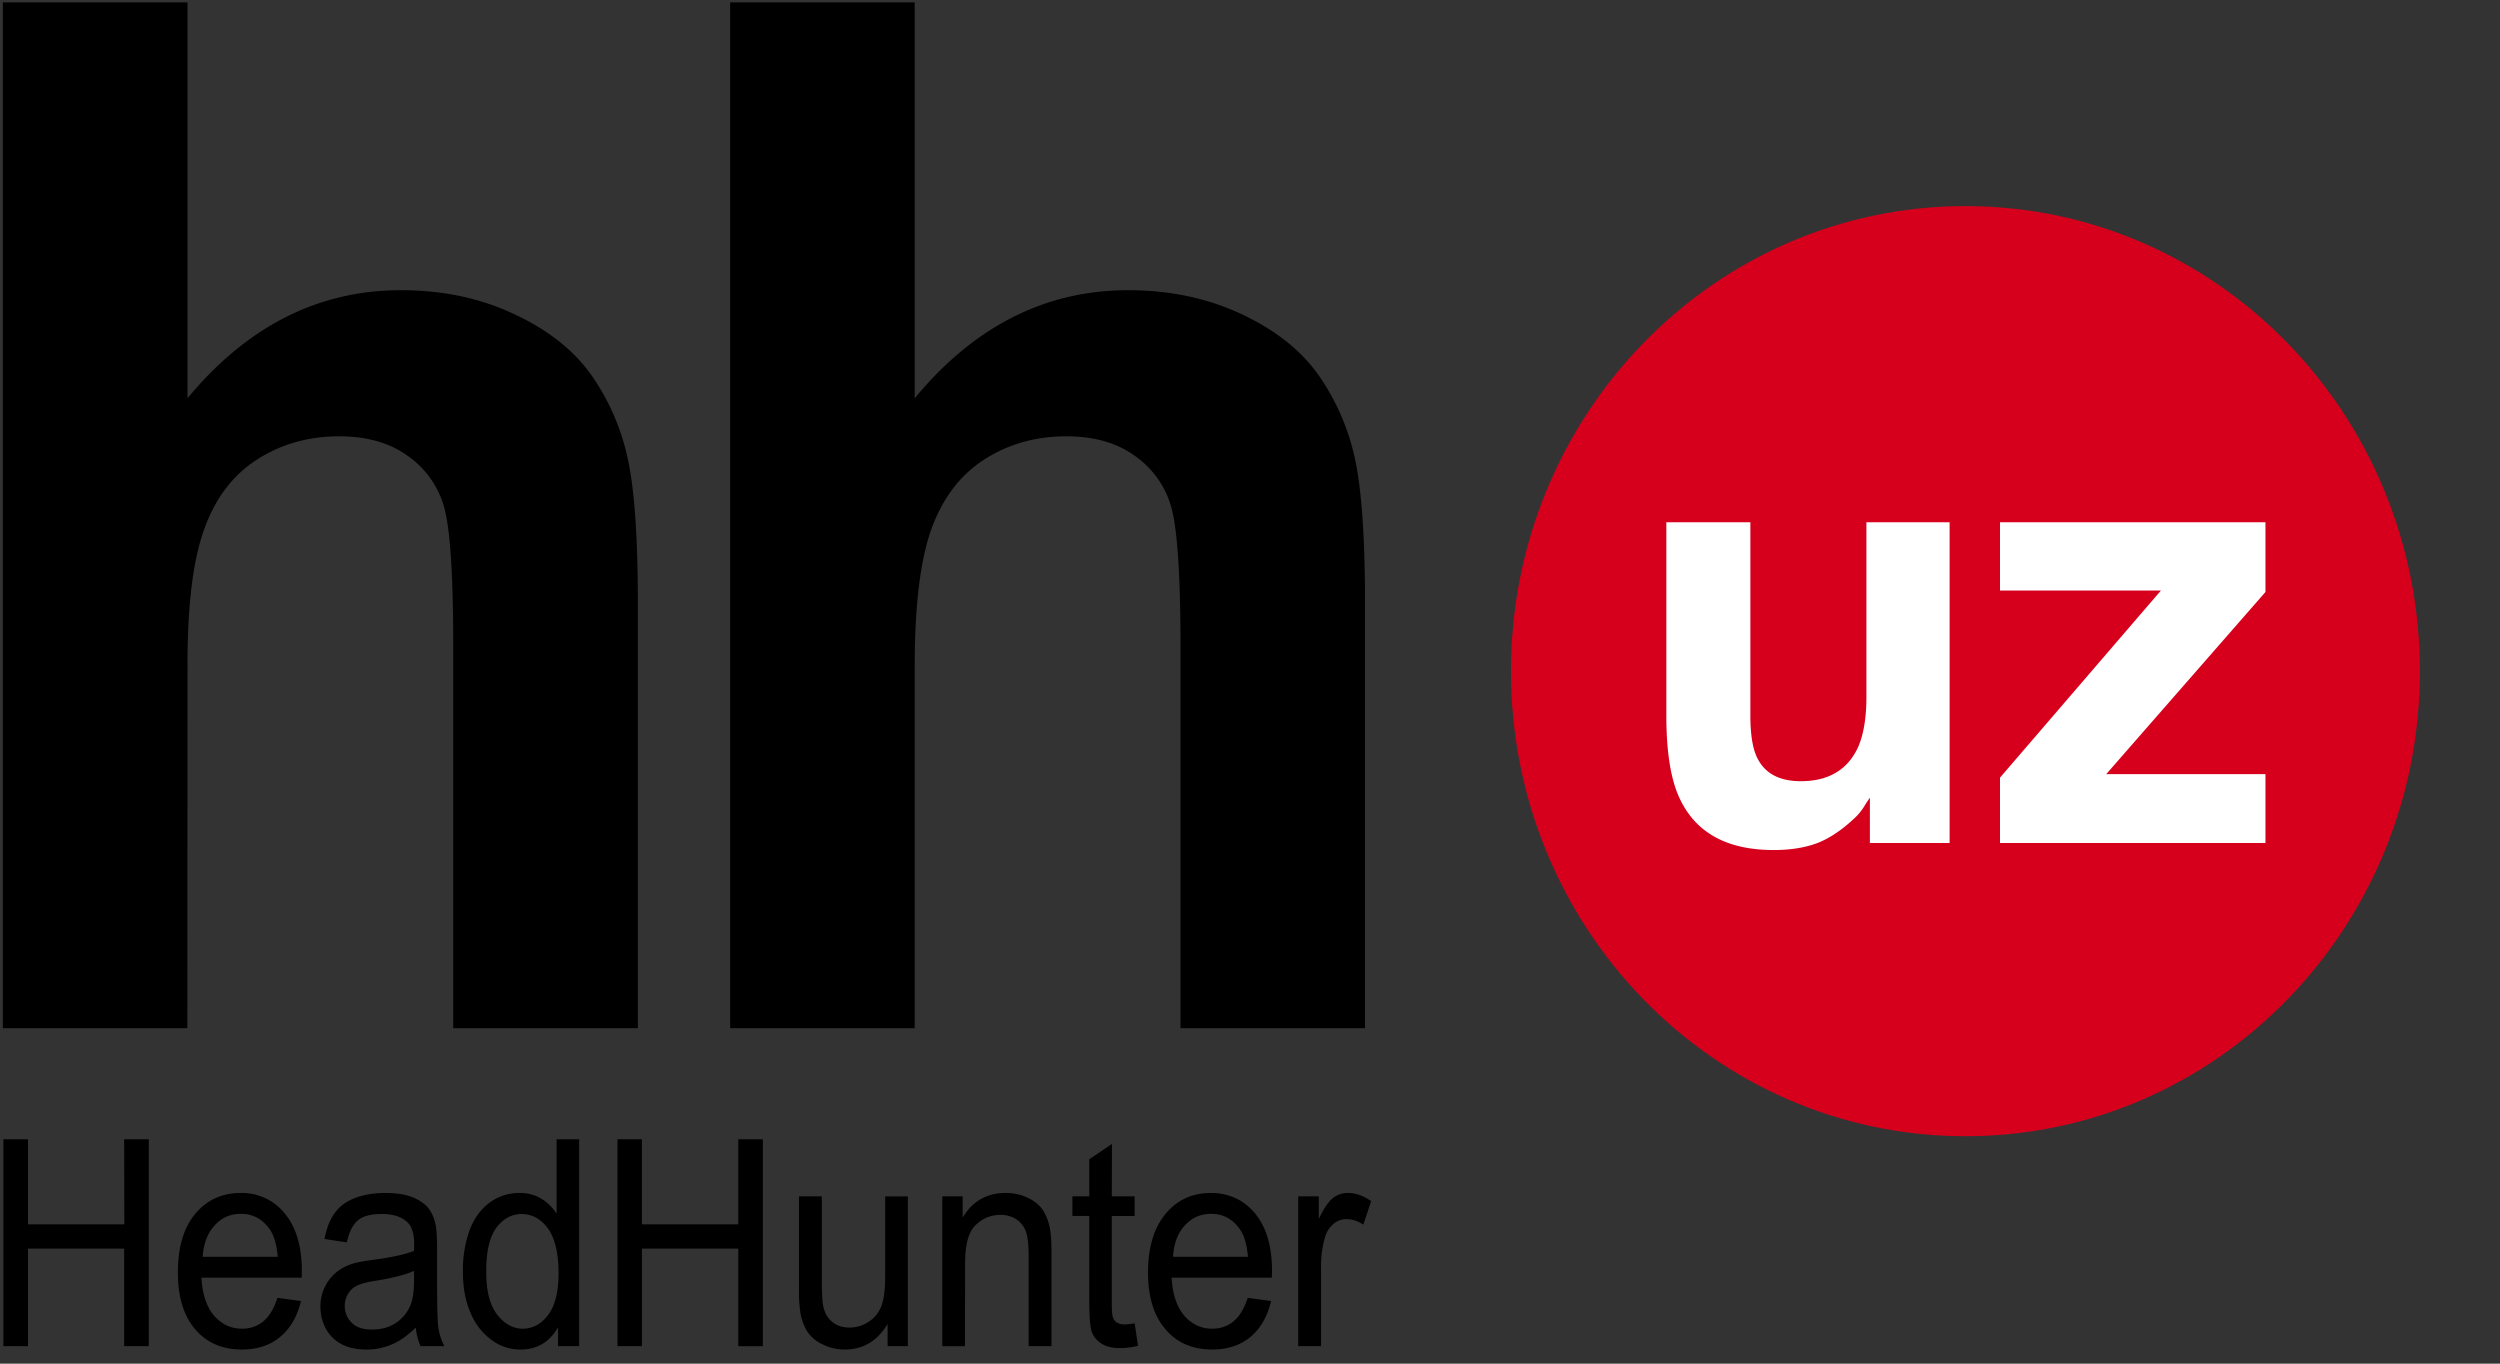 <svg width="88" height="48" xmlns="http://www.w3.org/2000/svg"><rect width="100%" height="100%" fill="#333333" stroke="none"/><g fill="none"><path d="M6.6.084V14.02c2.092-2.53 4.6-3.805 7.509-3.805 1.498 0 2.841.289 4.042.867 1.207.57 2.11 1.305 2.718 2.197a8.1 8.1 0 011.25 2.97c.223 1.08.334 2.76.334 5.04v14.904h-6.499V22.77c0-2.661-.118-4.35-.365-5.065a3.282 3.282 0 00-1.307-1.707c-.624-.427-1.404-.64-2.345-.64-1.077 0-2.043.275-2.885.816-.854.545-1.473 1.362-1.863 2.454-.397 1.093-.595 2.705-.588 4.84l-.006 12.725H.1V.084h6.5m25.597 0V14.02c2.091-2.53 4.598-3.805 7.508-3.805 1.491 0 2.84.289 4.048.867 1.2.57 2.104 1.305 2.712 2.197a8.1 8.1 0 011.25 2.97c.223 1.08.334 2.76.334 5.04v14.904h-6.495V22.77c0-2.661-.123-4.35-.37-5.065a3.28 3.28 0 00-1.307-1.707c-.619-.427-1.405-.64-2.346-.64-1.077 0-2.042.275-2.884.816-.848.545-1.467 1.362-1.864 2.454-.39 1.093-.586 2.705-.586 4.84v12.725h-6.495V.084h6.495M.12 47.385v-7.283h.866v2.995h3.391l-.006-2.995h.867v7.283H4.37v-3.434H.986v3.434H.12m9.644-1.701l.829.112c-.13.546-.37.961-.724 1.256-.353.3-.804.451-1.356.451-.693 0-1.238-.239-1.645-.715-.403-.471-.607-1.143-.607-1.997 0-.885.204-1.575.612-2.065.41-.49.948-.733 1.597-.733a1.93 1.93 0 011.548.715c.402.483.607 1.155.607 2.027-.006.05 0 .133-.006.24H7.09c.031.576.18 1.021.44 1.33.266.308.594.465.99.465.29 0 .543-.087.755-.264.204-.17.371-.445.49-.822M7.134 44.24h2.643c-.037-.44-.137-.779-.304-.998-.254-.346-.587-.515-.996-.515-.366 0-.675.133-.923.409-.254.276-.39.647-.42 1.105m7.5 2.49c-.29.283-.575.484-.854.597a2.166 2.166 0 01-.879.176c-.525 0-.92-.145-1.2-.427-.28-.283-.416-.647-.422-1.087a1.55 1.55 0 01.576-1.218 1.73 1.73 0 01.576-.295c.154-.05.39-.088.71-.131.652-.089 1.122-.19 1.432-.315.006-.118.006-.2.006-.232 0-.365-.081-.615-.229-.767-.204-.2-.514-.3-.91-.3-.377 0-.656.07-.835.22-.18.145-.316.408-.397.78l-.785-.12c.067-.37.185-.672.353-.904.16-.232.395-.408.704-.533.31-.12.663-.182 1.072-.182.402 0 .73.05.983.155.255.108.44.24.558.396.118.164.205.365.249.615.025.151.044.427.044.823v1.193c0 .829.012 1.356.048 1.576.031.22.106.426.205.634h-.836a2.173 2.173 0 01-.168-.654m-.061-1.996c-.291.133-.73.245-1.306.34-.335.05-.57.112-.706.182a.685.685 0 00-.31.288.802.802 0 00-.117.42c0 .238.086.44.247.596.162.164.396.239.706.239.315 0 .589-.069.829-.22a1.39 1.39 0 00.527-.627c.086-.202.13-.496.13-.892v-.326m5.069 2.65v-.666c-.297.521-.737.785-1.318.785-.379 0-.725-.113-1.041-.352a2.187 2.187 0 01-.73-.966c-.18-.415-.26-.891-.26-1.438a4.2 4.2 0 01.23-1.431c.16-.427.395-.753.711-.985.31-.227.662-.34 1.058-.34.279 0 .533.063.756.2.222.133.402.309.544.529v-2.619h.793v7.283h-.743m-2.526-2.637c-.007.678.124 1.187.378 1.52.26.333.557.502.904.502.352 0 .65-.163.891-.477.247-.326.371-.81.371-1.468 0-.722-.13-1.25-.377-1.589-.248-.332-.557-.502-.923-.502-.352 0-.65.164-.891.484-.235.326-.359.835-.353 1.532m4.618 2.635v-7.283h.86v2.995h3.392v-2.995h.866v7.283h-.866V43.95h-3.391v3.435h-.86m9.508 0v-.78c-.366.604-.867.898-1.505.898-.278 0-.539-.056-.78-.18a1.296 1.296 0 01-.539-.447 1.843 1.843 0 01-.246-.666 5.195 5.195 0 01-.05-.835v-3.264h.804v2.925c0 .465.018.778.05.942.05.239.156.42.316.552.168.137.366.2.607.2.242 0 .47-.068.68-.206.204-.132.36-.327.446-.559.088-.238.131-.577.131-1.03v-2.823h.798v5.272h-.71m1.922.001V42.11h.718v.748c.345-.578.854-.866 1.51-.866.279 0 .544.056.78.17.241.111.42.262.538.445.118.187.204.407.248.665.031.162.05.451.05.866v3.246h-.804v-3.208c0-.364-.032-.641-.094-.817a.857.857 0 00-.328-.432 1.013 1.013 0 00-.564-.164c-.34 0-.637.12-.885.365-.247.239-.371.697-.365 1.375l-.006 2.882h-.798m6.772-.804l.118.79a2.51 2.51 0 01-.608.082c-.29 0-.513-.05-.674-.156a.818.818 0 01-.34-.402c-.062-.164-.093-.521-.093-1.055v-3.038h-.595v-.69h.595v-1.306l.798-.54-.006 1.845h.804v.692h-.804v3.087c0 .252.012.415.044.49.025.07.073.133.135.176a.56.56 0 00.279.063c.087 0 .204-.013.347-.038m3.98-.897l.823.112c-.13.546-.37.961-.723 1.262-.354.294-.806.445-1.35.445-.694 0-1.245-.239-1.647-.715-.408-.471-.613-1.143-.613-1.997 0-.885.211-1.575.62-2.065.408-.49.94-.733 1.59-.733.632 0 1.152.238 1.555.715.396.483.6 1.155.6 2.027 0 .05-.006.133-.006.24h-3.528c.03.576.18 1.021.44 1.33.266.308.594.465.99.465.29 0 .545-.087.755-.264.204-.17.371-.445.495-.822m-2.63-1.444h2.636c-.037-.44-.135-.779-.303-.998-.254-.346-.588-.515-.99-.515-.372 0-.68.133-.929.409-.254.276-.39.647-.414 1.105m4.406 3.144V42.11h.724v.798c.18-.377.347-.622.507-.742a.827.827 0 01.508-.174c.278 0 .552.093.829.288l-.277.83a1.028 1.028 0 00-.589-.197.706.706 0 00-.471.177.95.95 0 00-.296.49 3.64 3.64 0 00-.131 1.042v2.761h-.804" fill="#000"/><path d="M85.18 23.626c0 9.045-7.162 16.369-15.995 16.369-8.835 0-15.999-7.324-15.999-16.37 0-9.04 7.163-16.37 15.998-16.37 8.833 0 15.996 7.33 15.996 16.37" fill="#D6001C"/><path d="M61.613 18.383v6.805c0 .642.075 1.125.223 1.45.264.574.78.86 1.55.86.988 0 1.663-.407 2.028-1.221.189-.443.284-1.027.284-1.752v-6.142h2.928v11.29H65.82v-1.595a5.054 5.054 0 00-.202.31 2.074 2.074 0 01-.386.456c-.452.415-.89.698-1.312.85-.422.151-.917.227-1.485.227-1.635 0-2.736-.6-3.304-1.802-.318-.663-.476-1.64-.476-2.931v-6.805h2.96zm8.787 2.403v-2.403h9.344v2.455l-5.604 6.411h5.604v2.424H70.4v-2.3l5.665-6.587H70.4z" fill="#FFF"/></g></svg>